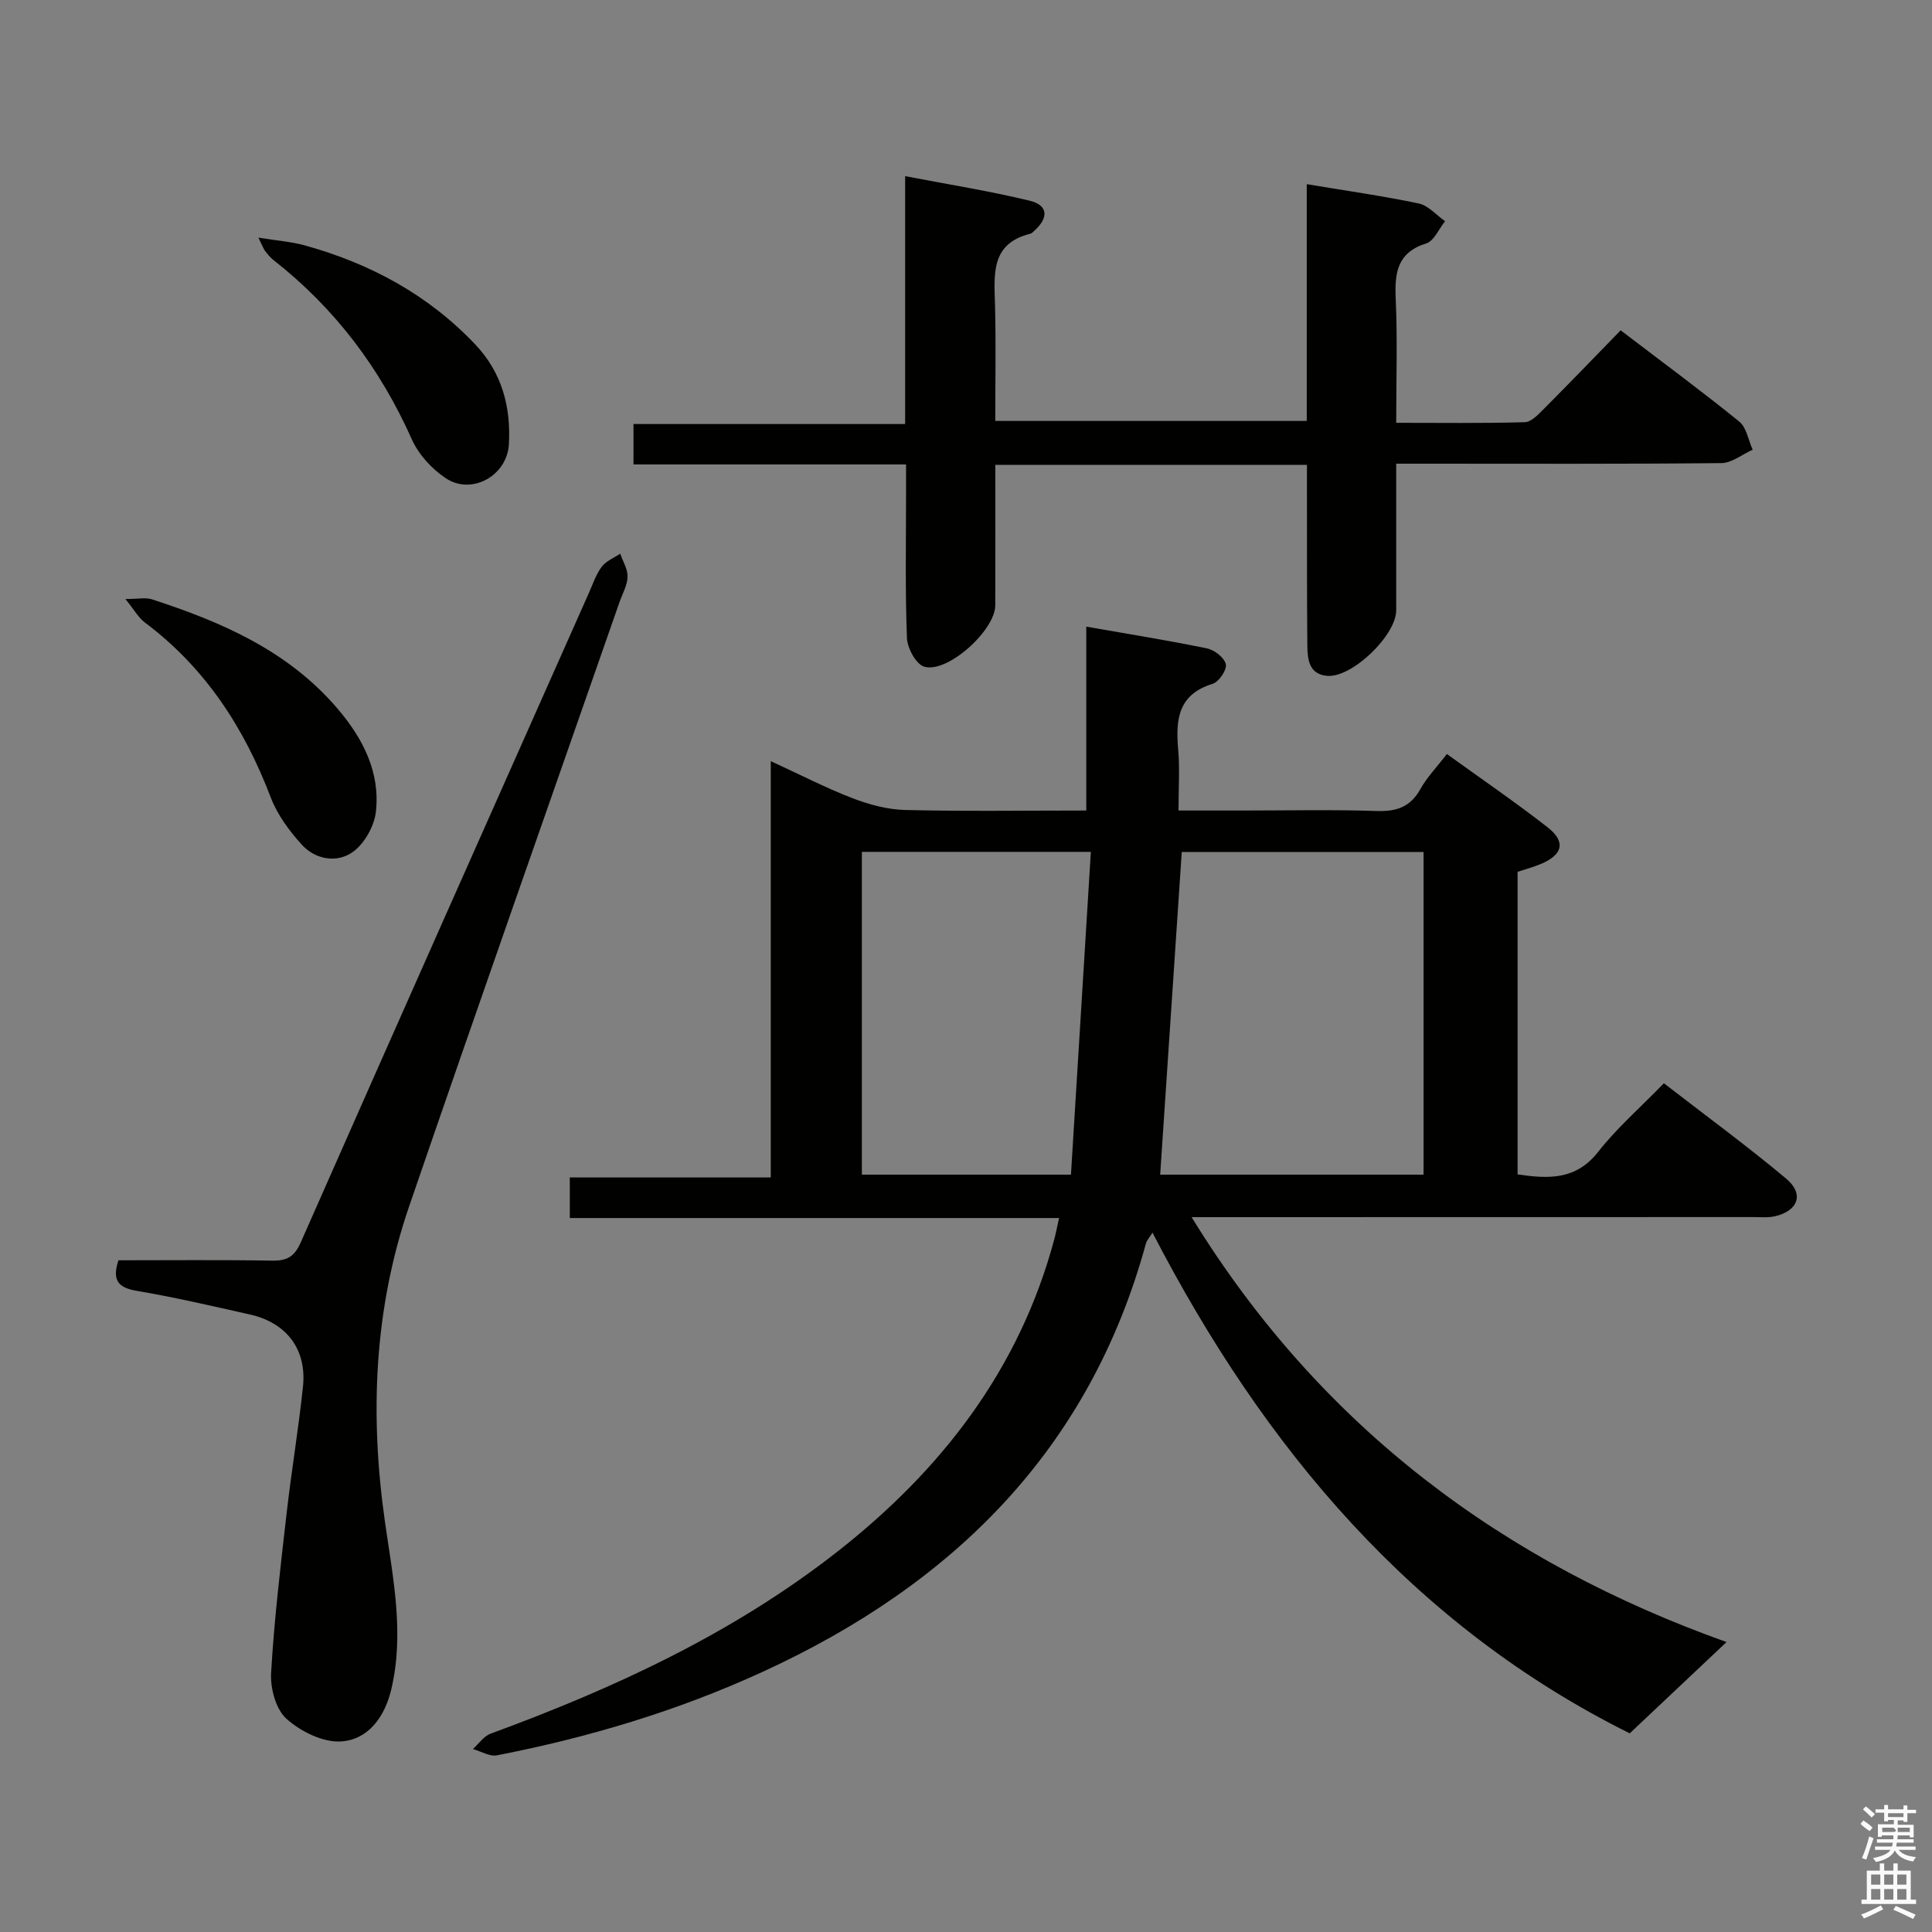 <svg enable-background="new 0 0 400 400" viewBox="0 0 400 400" xmlns="http://www.w3.org/2000/svg"><rect x="0" y="0" width="400" height="400" fill="#808080" stroke="none"/><path d="m385.2 377.6.6-.7c.6.4 1.3.9 1.9 1.5l-.6.7c-.8-.5-1.4-1-1.9-1.5zm.3 7.1c.6-1.4 1.1-2.9 1.5-4.5.3.1.6.3.9.4-.5 1.4-1 2.9-1.5 4.4zm.2-10.1.6-.6c.7.5 1.3 1.1 1.9 1.6l-.7.7c-.6-.6-1.2-1.2-1.8-1.7zm8.4-.8h.8v.9h1.8v.7h-1.8v1.8h-.8v-.3h-1.2v.9h3.3v2.6h-.8v-.4h-2.5c0 .3 0 .6-.1.8h3.4v.7h-3.5c0 .3-.1.6-.1.8h4v.7h-3.5c.7.9 1.9 1.3 3.6 1.5-.2.2-.4.5-.6.9-1.9-.3-3.2-1.1-3.8-2.3-.5 1.1-1.8 2-3.9 2.4-.2-.3-.4-.5-.6-.8 1.9-.4 3.1-.9 3.6-1.7h-3.2v-.7h3.5c.1-.2.1-.5.2-.8h-3.3v-.7h3.4c0-.2 0-.5 0-.8h-2.4v.3h-.8v-2.6h3.3v-.9h-1.2v.3h-.8v-1.8h-1.8v-.7h1.8v-.9h.8v.9h3.2zm-4.4 5.5h2.4c1-.3 0-.6 0-.9h-2.4zm1.2-3.1h3.2v-.8h-3.2zm4.4 2.2h-2.4v.9h2.5v-.9z" fill="#fafafb"/><path d="m389.2 385.8h.9v1.5h1.9v-1.5h.9v1.5h2.7v6h1.1v.9h-11.3v-.9h1.1v-6h2.7zm.2 8.7.5.8c-1.2.6-2.5 1.3-4 1.9-.2-.3-.3-.6-.6-.8 1.6-.6 3-1.3 4.1-1.9zm-2-4.3h1.9v-2.1h-1.9zm0 3.1h1.9v-2.2h-1.9zm2.7-3.1h1.9v-2.1h-1.9zm0 3.1h1.9v-2.2h-1.9zm2.4 1.3c1.4.6 2.7 1.2 4.1 1.8l-.5.9c-1.5-.7-2.8-1.4-4.1-1.9zm2.2-6.5h-1.9v2.1h1.9zm-1.9 5.2h1.9v-2.2h-1.9z" fill="#fafafb"/><g fill="#010100"><path d="m246.71 252c26.87 43.74 64.85 71.59 110.75 87.97-6.47 6.1-13.02 12.28-20.04 18.9-44.7-22.23-75.63-58.85-98.81-103.67-.64 1.04-1.18 1.6-1.36 2.26-11.69 42.76-40.04 70.64-79.34 88.67-17.59 8.08-36.03 13.59-55 17.29-1.52.3-3.33-.83-5-1.3 1.21-1.08 2.24-2.66 3.66-3.18 25.55-9.38 50.08-20.7 71.66-37.58 21.64-16.93 37.8-37.76 45.04-64.75.34-1.27.58-2.56 1-4.43-33.88 0-67.4 0-101.3 0 0-2.92 0-5.32 0-8.4h41.61c0-28.89 0-57.11 0-86.19 6.15 2.82 11.43 5.56 16.95 7.68 3.46 1.33 7.27 2.35 10.94 2.43 12.29.3 24.59.11 37.43.11 0-12.83 0-25.24 0-38.07 8.75 1.54 16.93 2.84 25.02 4.51 1.53.32 3.6 1.94 3.88 3.28.24 1.16-1.44 3.65-2.74 4.05-7.15 2.19-7.68 7.4-7.13 13.57.35 3.95.07 7.96.07 12.66h13.1c9.33 0 18.67-.21 27.99.1 4.11.13 6.94-.86 9-4.56 1.36-2.44 3.38-4.52 5.47-7.24 7.02 5.07 14.1 9.91 20.85 15.17 3.85 3 3.15 5.71-1.45 7.62-1.51.63-3.1 1.05-4.76 1.6v62.65c6.39.93 12.07 1.21 16.68-4.67 3.88-4.95 8.71-9.15 13.61-14.2 8.66 6.7 17.21 12.96 25.31 19.74 3.79 3.17 2.5 6.7-2.35 7.8-1.43.32-2.98.16-4.48.16-36.64.02-73.3.02-109.95.02-1.78 0-3.56 0-6.31 0zm-6.51-8.8h54.53c0-22.47 0-44.55 0-66.81-16.96 0-33.66 0-50.06 0-1.49 22.32-2.96 44.31-4.47 66.81zm-14.35-66.83c-16.7 0-31.93 0-47.41 0v66.83h43.29c1.37-22.32 2.73-44.32 4.12-66.83z"/><path d="m270.59 96.25c-21.8 0-42.9 0-64.52 0 0 9.85.02 19.47-.01 29.08-.01 5.16-9.88 14.12-14.71 12.7-1.69-.5-3.5-3.84-3.58-5.95-.38-9.98-.18-19.99-.18-29.98 0-1.81 0-3.61 0-5.94-18.98 0-37.54 0-56.43 0 0-2.91 0-5.32 0-8.37h56.24c0-17.17 0-33.73 0-51.32 9.15 1.76 17.57 3.08 25.83 5.1 3.79.92 3.91 3.54.91 6.21-.25.22-.49.53-.79.6-8.36 2.06-7.5 8.53-7.34 14.87.2 7.82.05 15.64.05 23.9h64.49c0-16.34 0-32.56 0-49.02 8.19 1.37 15.74 2.43 23.19 4 1.99.42 3.64 2.41 5.45 3.67-1.28 1.58-2.28 4.08-3.89 4.59-6.08 1.91-6.57 6.14-6.33 11.52.37 8.3.1 16.63.1 25.63 9.08 0 17.86.12 26.63-.13 1.34-.04 2.8-1.61 3.93-2.74 5.27-5.29 10.45-10.67 15.91-16.28 8.52 6.5 16.68 12.51 24.55 18.89 1.51 1.22 1.88 3.85 2.78 5.83-2.16.97-4.32 2.75-6.49 2.77-20.48.21-40.97.12-61.46.12-1.78 0-3.57 0-5.85 0 0 10.46.01 20.41 0 30.36 0 5.15-9.1 13.96-14.25 13.57-3.83-.29-4.12-3.44-4.15-6.32-.1-10.33-.06-20.66-.08-30.99 0-1.97 0-3.94 0-6.37z"/><path d="m24.52 260.93c10.57 0 21.21-.11 31.84.07 3.07.05 4.59-.8 5.91-3.78 19.8-44.89 39.76-89.71 59.69-134.54.81-1.82 1.45-3.79 2.63-5.35.9-1.18 2.52-1.82 3.82-2.7.55 1.6 1.56 3.2 1.52 4.78-.04 1.75-1.04 3.47-1.65 5.2-14.54 41.7-29.23 83.34-43.56 125.11-7.31 21.32-8.19 43.23-5 65.5 1.64 11.44 4.05 23 1.27 34.63-1.33 5.57-4.73 10.37-10.45 10.7-3.73.21-8.34-2.09-11.25-4.71-2.19-1.98-3.35-6.32-3.16-9.5.64-11.06 1.96-22.09 3.22-33.11 1-8.74 2.46-17.42 3.38-26.17.8-7.69-3.4-13.21-11-14.91-7.77-1.75-15.55-3.56-23.4-4.89-3.93-.66-5.15-2.24-3.81-6.33z"/><path d="m25.96 124.02c2.67 0 4.2-.36 5.48.06 14.49 4.7 28.26 10.68 38.47 22.67 5.23 6.14 8.82 13.1 7.92 21.28-.33 3.01-2.39 6.67-4.82 8.39-3.22 2.28-7.67 1.58-10.49-1.5-2.62-2.87-5.1-6.24-6.47-9.83-5.5-14.45-13.59-26.88-26.1-36.24-1.31-1.01-2.17-2.61-3.99-4.83z"/><path d="m53.5 49.2c3.9.63 6.83.84 9.61 1.61 13.54 3.75 25.55 10.22 35.3 20.52 5.5 5.81 7.39 12.87 6.95 20.66-.36 6.47-7.67 10.61-13.07 7.02-2.89-1.92-5.64-4.93-7.04-8.08-6.58-14.75-15.97-27.18-28.68-37.13-.64-.51-1.17-1.18-1.68-1.83-.3-.38-.45-.86-1.39-2.77z"/></g></svg>